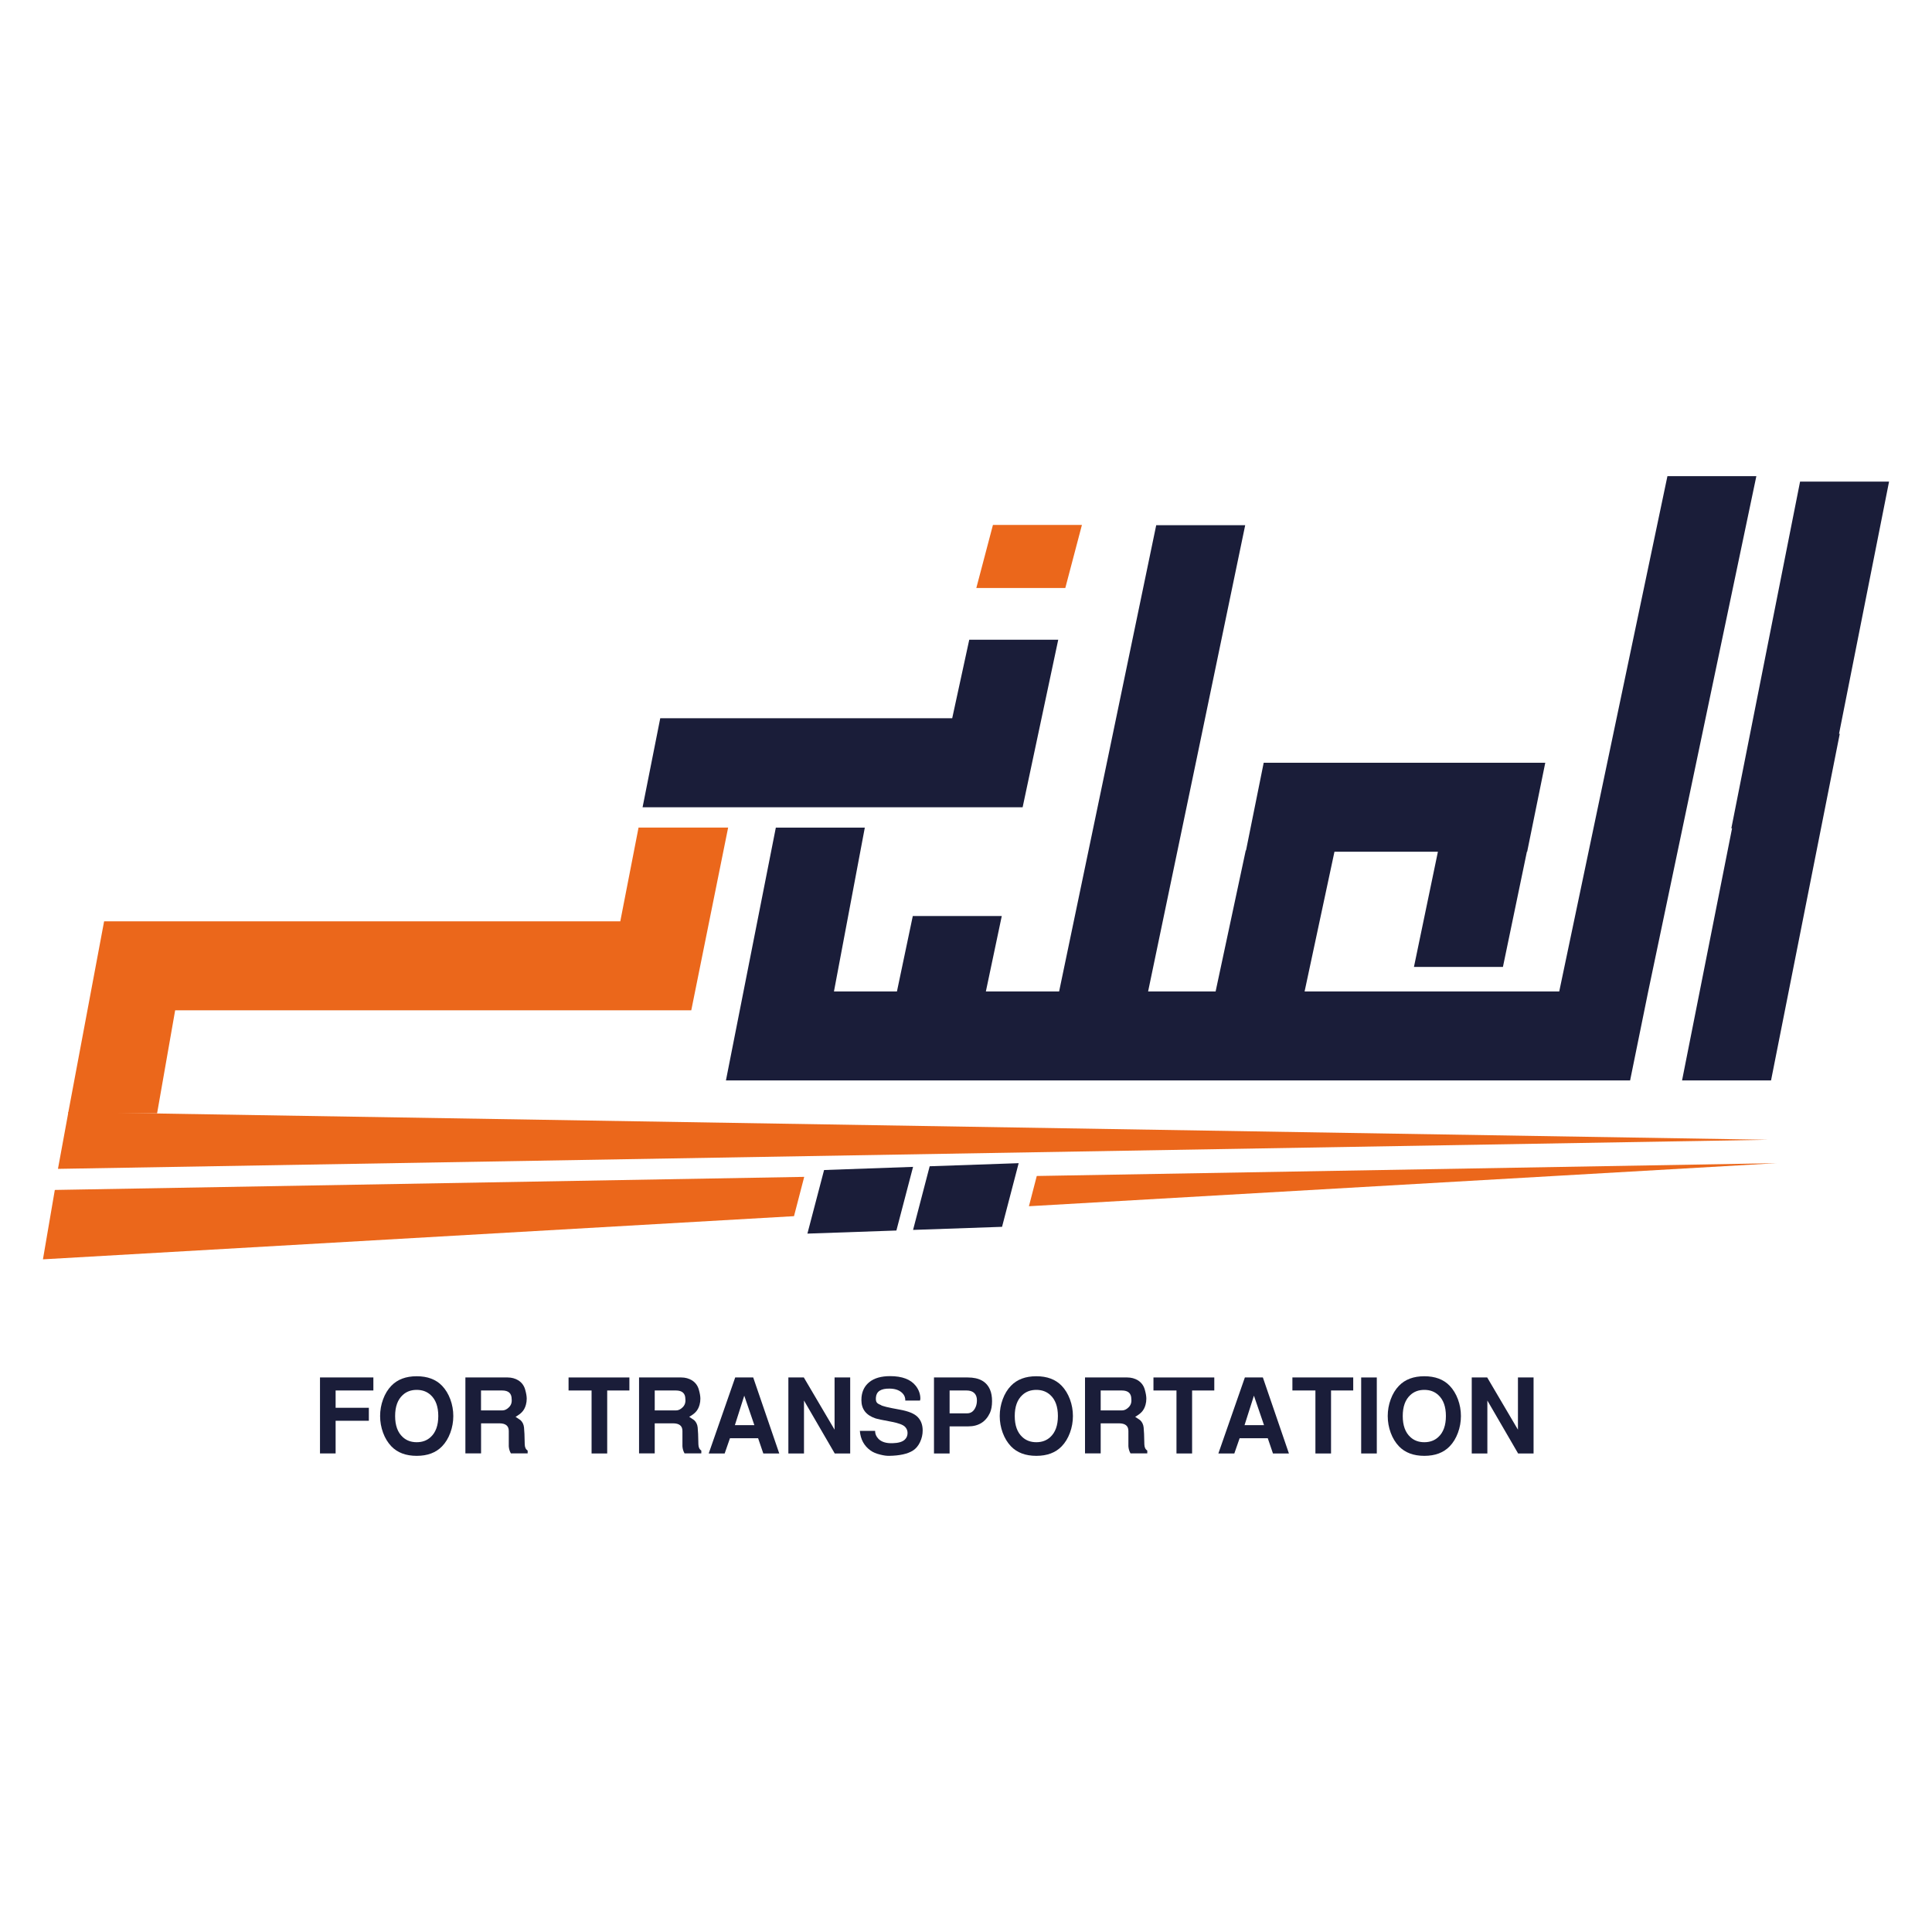 <?xml version="1.0" encoding="utf-8"?>
<!-- Generator: Adobe Illustrator 26.0.1, SVG Export Plug-In . SVG Version: 6.00 Build 0)  -->
<svg version="1.1" id="Layer_1" xmlns="http://www.w3.org/2000/svg" xmlns:xlink="http://www.w3.org/1999/xlink" x="0px" y="0px"
	 viewBox="0 0 350 350" style="enable-background:new 0 0 350 350;" xml:space="preserve">
<style type="text/css">
	.st0{fill:#1A1D39;}
	.st1{fill:#EB671B;}
</style>
<g>
	<g>
		<path class="st0" d="M57.97,249.54h9.67v2.36H60.8v3.13h6.02v2.36H60.8v5.91h-2.83V249.54z"/>
		<path class="st0" d="M82.12,256.53c0,1.04-0.18,2.06-0.54,3.03c-0.36,0.98-0.86,1.8-1.5,2.46c-1.11,1.15-2.64,1.72-4.59,1.72
			c-1.95,0-3.48-0.57-4.59-1.72c-0.64-0.67-1.14-1.49-1.5-2.46c-0.36-0.98-0.54-1.99-0.54-3.03c0-1.04,0.18-2.06,0.54-3.03
			c0.36-0.98,0.86-1.8,1.5-2.46c1.11-1.15,2.64-1.72,4.59-1.72c1.95,0,3.48,0.57,4.59,1.72c0.64,0.67,1.14,1.49,1.5,2.46
			C81.94,254.47,82.12,255.48,82.12,256.53z M75.49,261.27c1.02,0,1.86-0.31,2.53-0.93c0.92-0.84,1.38-2.12,1.38-3.81
			c0-1.7-0.46-2.97-1.38-3.81c-0.67-0.62-1.51-0.93-2.53-0.93c-1.02,0-1.86,0.31-2.53,0.93c-0.92,0.84-1.38,2.11-1.38,3.81
			c0,1.7,0.46,2.97,1.38,3.81C73.63,260.96,74.47,261.27,75.49,261.27z"/>
		<path class="st0" d="M84.31,263.31v-13.77h7.65c0.73,0,1.38,0.18,1.95,0.53c0.62,0.4,1.02,0.95,1.22,1.64
			c0.2,0.69,0.29,1.25,0.29,1.68c0,0.38-0.05,0.75-0.15,1.11c-0.15,0.54-0.39,0.98-0.72,1.32c-0.23,0.25-0.61,0.54-1.15,0.85
			c0.57,0.39,0.86,0.59,0.89,0.6c0.37,0.34,0.58,0.78,0.64,1.32c0.06,0.54,0.11,1.56,0.13,3.06c0.01,0.54,0.19,0.92,0.53,1.13v0.51
			h-3.04c-0.23-0.4-0.35-0.83-0.38-1.28v-2.78c0-0.92-0.57-1.38-1.7-1.38h-3.32v5.44H84.31z M87.14,251.9v3.61h3.87
			c0.4,0,0.79-0.18,1.15-0.53c0.43-0.4,0.6-0.91,0.53-1.53c0-1.03-0.57-1.55-1.72-1.55H87.14z"/>
		<path class="st0" d="M102.99,249.54h11.03v2.36h-4.02v11.41h-2.83V251.9h-4.17V249.54z"/>
		<path class="st0" d="M115.77,263.31v-13.77h7.65c0.73,0,1.38,0.18,1.95,0.53c0.62,0.4,1.02,0.95,1.22,1.64
			c0.2,0.69,0.29,1.25,0.29,1.68c0,0.38-0.05,0.75-0.15,1.11c-0.15,0.54-0.39,0.98-0.72,1.32c-0.23,0.25-0.61,0.54-1.15,0.85
			c0.57,0.39,0.86,0.59,0.89,0.6c0.37,0.34,0.58,0.78,0.64,1.32c0.06,0.54,0.11,1.56,0.13,3.06c0.01,0.54,0.19,0.92,0.53,1.13v0.51
			h-3.04c-0.23-0.4-0.35-0.83-0.38-1.28v-2.78c0-0.92-0.57-1.38-1.7-1.38h-3.32v5.44H115.77z M118.61,251.9v3.61h3.87
			c0.4,0,0.79-0.18,1.15-0.53c0.43-0.4,0.6-0.91,0.53-1.53c0-1.03-0.57-1.55-1.72-1.55H118.61z"/>
		<path class="st0" d="M136.45,249.54l4.72,13.77h-2.89l-0.94-2.76h-5.1l-0.96,2.76h-2.89l4.8-13.77H136.45z M134.83,252.84
			l-1.7,5.34h3.53L134.83,252.84z"/>
		<path class="st0" d="M142.82,249.54h2.8l5.57,9.46v-9.46h2.83v13.77h-2.8l-5.57-9.59v9.59h-2.83V249.54z"/>
		<path class="st0" d="M166.67,253.73H164c0.02-0.59-0.2-1.09-0.68-1.49c-0.52-0.44-1.23-0.67-2.15-0.68
			c-1.57-0.03-2.4,0.5-2.49,1.59c-0.04,0.44,0.02,0.76,0.17,0.94c0.11,0.15,0.35,0.3,0.7,0.43c0.18,0.19,1.33,0.47,3.46,0.85
			c1.56,0.28,2.64,0.72,3.24,1.34c0.6,0.62,0.9,1.43,0.9,2.44c0,0.73-0.16,1.43-0.48,2.11c-0.32,0.67-0.75,1.18-1.28,1.52
			c-0.94,0.6-2.38,0.93-4.31,0.96c-0.45,0.01-0.98-0.06-1.57-0.21c-0.76-0.18-1.36-0.43-1.81-0.76c-1.17-0.84-1.81-2.03-1.93-3.55
			h2.76c0,0.54,0.2,1.01,0.59,1.42c0.55,0.58,1.42,0.85,2.59,0.81c1.04-0.03,1.77-0.24,2.19-0.64c0.34-0.31,0.51-0.72,0.51-1.21
			c0-0.43-0.15-0.8-0.45-1.11c-0.35-0.37-1.15-0.67-2.38-0.91c-1.7-0.31-2.71-0.53-3.02-0.64c-1.68-0.58-2.51-1.67-2.51-3.29
			c0-0.18,0.01-0.35,0.02-0.53c0.11-1.16,0.59-2.07,1.42-2.74c0.89-0.72,2.15-1.08,3.76-1.08c2.18,0,3.73,0.59,4.65,1.76
			c0.55,0.71,0.83,1.49,0.83,2.34C166.7,253.54,166.69,253.64,166.67,253.73z"/>
		<path class="st0" d="M169.2,263.31v-13.77h6.12c2.07,0,3.41,0.74,4.04,2.23c0.24,0.57,0.36,1.25,0.36,2.06
			c0,0.86-0.13,1.56-0.38,2.12c-0.77,1.64-2.08,2.45-3.93,2.45h-3.38v4.91H169.2z M172.03,251.9v4.14h3.17
			c0.71,0,1.22-0.38,1.55-1.15c0.15-0.35,0.23-0.75,0.23-1.21c0-0.28-0.04-0.52-0.11-0.72c-0.25-0.7-0.85-1.06-1.79-1.06H172.03z"/>
		<path class="st0" d="M194.37,256.53c0,1.04-0.18,2.06-0.54,3.03c-0.36,0.98-0.86,1.8-1.5,2.46c-1.11,1.15-2.64,1.72-4.59,1.72
			c-1.95,0-3.48-0.57-4.59-1.72c-0.64-0.67-1.14-1.49-1.5-2.46c-0.36-0.98-0.54-1.99-0.54-3.03c0-1.04,0.18-2.06,0.54-3.03
			c0.36-0.98,0.86-1.8,1.5-2.46c1.11-1.15,2.64-1.72,4.59-1.72c1.95,0,3.48,0.57,4.59,1.72c0.64,0.67,1.14,1.49,1.5,2.46
			C194.19,254.47,194.37,255.48,194.37,256.53z M187.74,261.27c1.02,0,1.86-0.31,2.53-0.93c0.92-0.84,1.38-2.12,1.38-3.81
			c0-1.7-0.46-2.97-1.38-3.81c-0.67-0.62-1.51-0.93-2.53-0.93c-1.02,0-1.86,0.31-2.53,0.93c-0.92,0.84-1.38,2.11-1.38,3.81
			c0,1.7,0.46,2.97,1.38,3.81C185.88,260.96,186.72,261.27,187.74,261.27z"/>
		<path class="st0" d="M196.56,263.31v-13.77h7.65c0.73,0,1.38,0.18,1.95,0.53c0.62,0.4,1.02,0.95,1.22,1.64
			c0.2,0.69,0.29,1.25,0.29,1.68c0,0.38-0.05,0.75-0.15,1.11c-0.15,0.54-0.39,0.98-0.72,1.32c-0.23,0.25-0.61,0.54-1.15,0.85
			c0.57,0.39,0.86,0.59,0.89,0.6c0.37,0.34,0.58,0.78,0.64,1.32c0.06,0.54,0.11,1.56,0.13,3.06c0.01,0.54,0.19,0.92,0.53,1.13v0.51
			h-3.04c-0.23-0.4-0.35-0.83-0.38-1.28v-2.78c0-0.92-0.57-1.38-1.7-1.38h-3.32v5.44H196.56z M199.4,251.9v3.61h3.87
			c0.4,0,0.79-0.18,1.15-0.53c0.43-0.4,0.6-0.91,0.53-1.53c0-1.03-0.57-1.55-1.72-1.55H199.4z"/>
		<path class="st0" d="M208.95,249.54h11.03v2.36h-4.02v11.41h-2.83V251.9h-4.17V249.54z"/>
		<path class="st0" d="M228.78,249.54l4.72,13.77h-2.89l-0.94-2.76h-5.1l-0.96,2.76h-2.89l4.8-13.77H228.78z M227.16,252.84
			l-1.7,5.34h3.53L227.16,252.84z"/>
		<path class="st0" d="M234.12,249.54h11.03v2.36h-4.02v11.41h-2.83V251.9h-4.17V249.54z"/>
		<path class="st0" d="M249.42,249.54v13.77h-2.83v-13.77H249.42z"/>
		<path class="st0" d="M264.66,256.53c0,1.04-0.18,2.06-0.54,3.03c-0.36,0.98-0.86,1.8-1.5,2.46c-1.11,1.15-2.64,1.72-4.59,1.72
			c-1.95,0-3.48-0.57-4.59-1.72c-0.64-0.67-1.14-1.49-1.5-2.46c-0.36-0.98-0.54-1.99-0.54-3.03c0-1.04,0.18-2.06,0.54-3.03
			c0.36-0.98,0.86-1.8,1.5-2.46c1.11-1.15,2.64-1.72,4.59-1.72c1.95,0,3.48,0.57,4.59,1.72c0.64,0.67,1.14,1.49,1.5,2.46
			C264.48,254.47,264.66,255.48,264.66,256.53z M258.03,261.27c1.02,0,1.86-0.31,2.53-0.93c0.92-0.84,1.38-2.12,1.38-3.81
			c0-1.7-0.46-2.97-1.38-3.81c-0.67-0.62-1.51-0.93-2.53-0.93c-1.02,0-1.86,0.31-2.53,0.93c-0.92,0.84-1.38,2.11-1.38,3.81
			c0,1.7,0.46,2.97,1.38,3.81C256.17,260.96,257.01,261.27,258.03,261.27z"/>
		<path class="st0" d="M266.62,249.54h2.8l5.57,9.46v-9.46h2.83v13.77h-2.8l-5.57-9.59v9.59h-2.83V249.54z"/>
	</g>
	<g>
		<polygon class="st0" points="342.22,87.25 326.1,87.25 313.65,150.05 313.78,150.05 304.72,195.73 320.84,195.73 333.29,132.93 
			333.16,132.93 		"/>
		<polygon class="st0" points="116.41,146.24 119.61,130.12 172.5,130.12 175.59,115.89 191.71,115.89 185.26,146.24 		"/>
		<polygon class="st0" points="318.18,86.26 308.39,132.92 298.59,179.61 295.31,195.73 131.51,195.73 140.55,149.93 156.67,149.93 
			151.08,179.61 162.49,179.61 165.36,165.95 181.48,165.95 178.6,179.61 191.87,179.61 200.68,137.39 209.46,95.14 225.58,95.14 
			216.8,137.39 207.99,179.61 220.22,179.61 225.68,154.06 225.73,154.06 228.93,138.18 279.94,138.18 276.66,154.3 276.61,154.3 
			272.27,175.17 256.15,175.17 260.49,154.3 241.75,154.3 236.34,179.61 282.47,179.61 292.27,132.92 302.07,86.26 		"/>
		<polygon class="st1" points="28.46,201.69 31.73,183.03 125.23,183.03 131.91,149.92 115.68,149.92 112.37,166.91 18.86,166.91 
			12.34,201.69 		"/>
		<polygon class="st1" points="196,95.1 179.88,95.1 176.87,106.52 192.99,106.52 		"/>
		<g>
			<g>
				<g>
					<polygon class="st1" points="10.5,211.75 320.31,206.48 12.39,201.46 					"/>
				</g>
			</g>
		</g>
		<polygon class="st1" points="9.93,215.57 145.69,213.2 143.84,220.32 7.78,228.14 		"/>
		<polygon class="st1" points="321.85,210.72 186.4,218.52 187.82,213.04 		"/>
		<polygon class="st0" points="149.29,211.96 146.27,223.48 162.39,222.92 165.41,211.39 		"/>
		<polygon class="st0" points="165.41,222.81 181.53,222.25 184.54,210.72 168.42,211.28 		"/>
	</g>
</g>
</svg>
